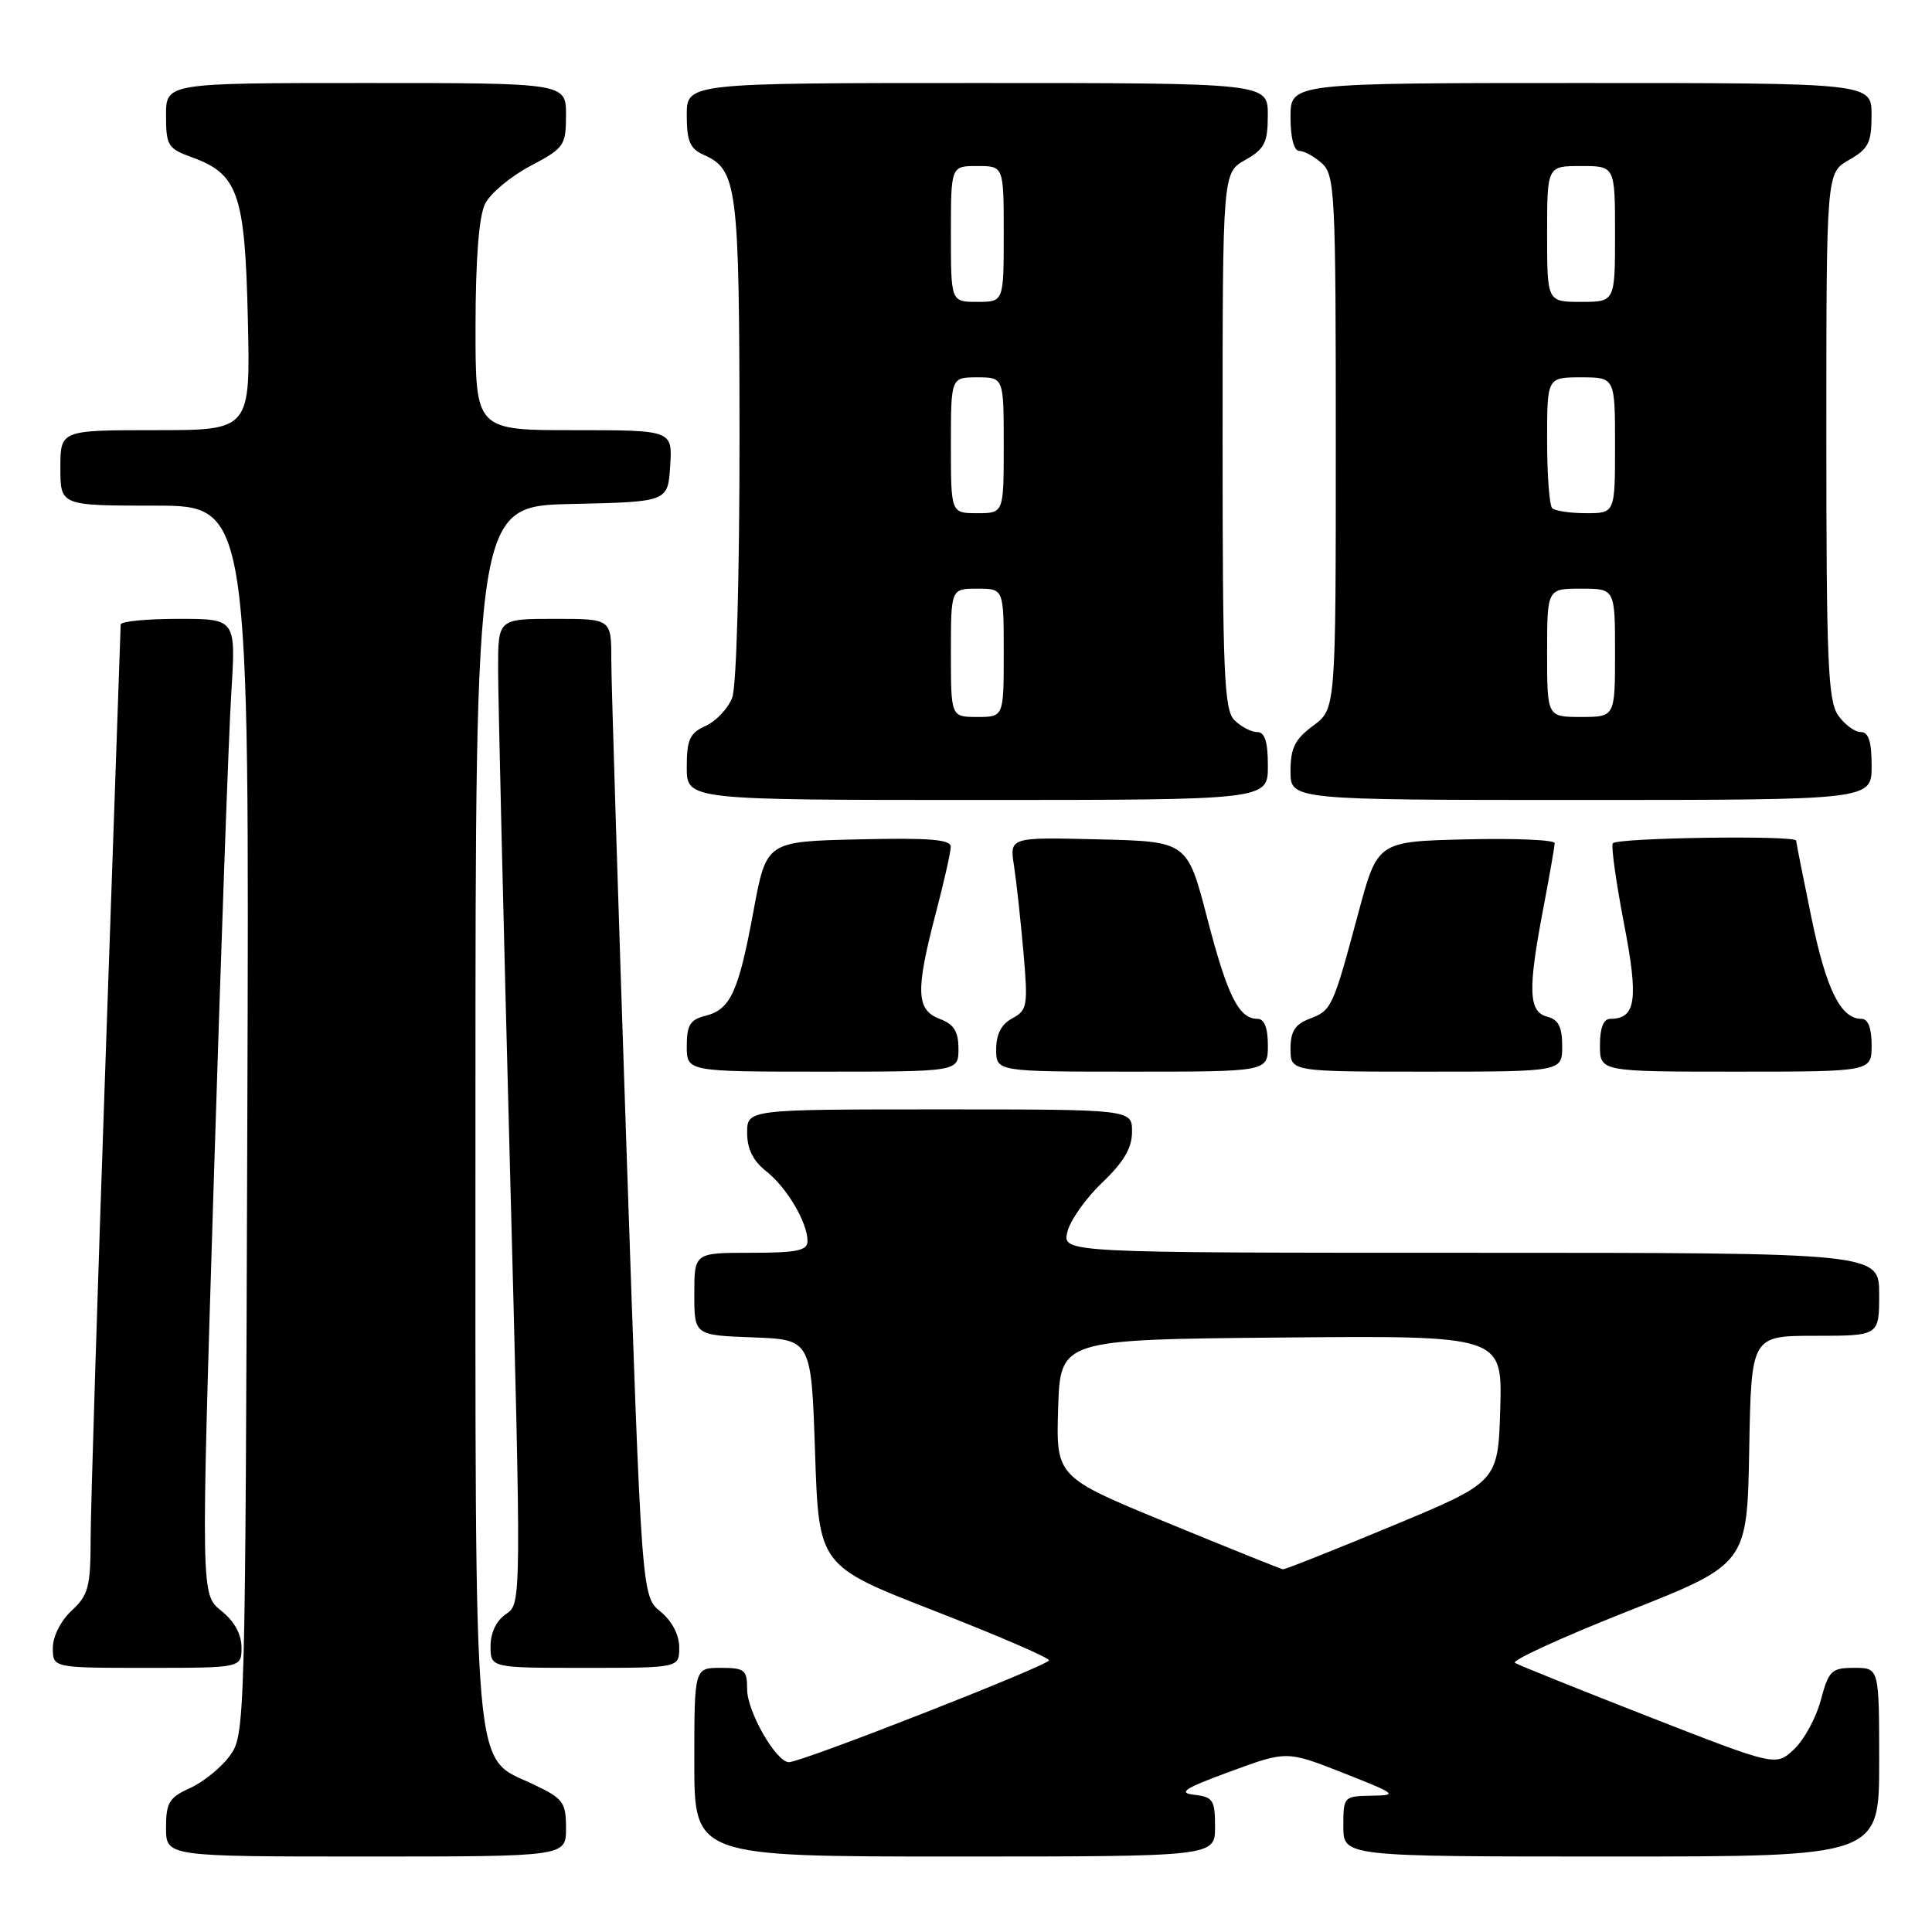 <?xml version="1.0" encoding="UTF-8" standalone="no"?>
<!DOCTYPE svg PUBLIC "-//W3C//DTD SVG 1.1//EN" "http://www.w3.org/Graphics/SVG/1.1/DTD/svg11.dtd" >
<svg xmlns="http://www.w3.org/2000/svg" xmlns:xlink="http://www.w3.org/1999/xlink" version="1.1" viewBox="0 0 256 256">
 <g >
 <path fill="currentColor"
d=" M 75.00 242.25 C 75.00 238.82 74.63 238.32 70.75 236.47 C 62.53 232.54 63.00 237.99 63.00 147.28 C 63.00 67.06 63.00 67.06 75.75 66.78 C 88.50 66.50 88.50 66.50 88.80 61.75 C 89.11 57.00 89.11 57.00 76.05 57.00 C 63.00 57.00 63.00 57.00 63.01 43.25 C 63.02 34.28 63.46 28.63 64.28 27.00 C 64.97 25.62 67.66 23.38 70.26 22.00 C 74.77 19.62 74.99 19.30 75.00 15.25 C 75.00 11.00 75.00 11.00 48.50 11.00 C 22.00 11.00 22.00 11.00 22.00 15.30 C 22.00 19.28 22.25 19.69 25.40 20.83 C 31.56 23.05 32.46 25.65 32.84 42.25 C 33.18 57.00 33.18 57.00 20.59 57.00 C 8.00 57.00 8.00 57.00 8.00 62.00 C 8.00 67.00 8.00 67.00 20.52 67.00 C 33.05 67.00 33.05 67.00 32.77 148.43 C 32.50 229.00 32.48 229.88 30.43 232.68 C 29.29 234.23 26.93 236.14 25.18 236.93 C 22.41 238.18 22.00 238.86 22.00 242.18 C 22.00 246.00 22.00 246.00 48.50 246.00 C 75.00 246.00 75.00 246.00 75.00 242.25 Z  M 161.00 242.07 C 161.00 238.52 160.73 238.10 158.25 237.82 C 156.02 237.56 156.93 236.97 163.00 234.74 C 170.50 231.98 170.50 231.98 178.00 234.93 C 185.06 237.71 185.28 237.89 181.75 237.94 C 178.05 238.00 178.00 238.05 178.00 242.00 C 178.00 246.00 178.00 246.00 213.50 246.00 C 249.00 246.00 249.00 246.00 249.00 233.50 C 249.00 221.00 249.00 221.00 245.71 221.00 C 242.68 221.00 242.32 221.34 241.27 225.26 C 240.65 227.61 239.05 230.54 237.72 231.79 C 235.31 234.05 235.31 234.05 218.49 227.48 C 209.23 223.86 201.25 220.65 200.74 220.34 C 200.24 220.03 206.95 216.96 215.66 213.51 C 231.50 207.25 231.50 207.25 231.78 192.13 C 232.05 177.00 232.05 177.00 240.53 177.00 C 249.00 177.00 249.00 177.00 249.00 171.50 C 249.00 166.00 249.00 166.00 194.89 166.00 C 140.78 166.00 140.78 166.00 141.43 163.25 C 141.78 161.74 143.85 158.80 146.04 156.71 C 148.91 153.97 150.00 152.11 150.00 149.96 C 150.00 147.00 150.00 147.00 124.50 147.00 C 99.00 147.00 99.00 147.00 99.00 150.11 C 99.00 152.23 99.79 153.84 101.52 155.19 C 104.26 157.35 107.00 161.98 107.00 164.45 C 107.00 165.71 105.61 166.00 99.50 166.00 C 92.00 166.00 92.00 166.00 92.00 171.46 C 92.00 176.92 92.00 176.92 99.75 177.21 C 107.50 177.50 107.50 177.50 108.00 192.49 C 108.50 207.48 108.50 207.48 123.75 213.42 C 132.14 216.69 139.00 219.65 139.00 220.00 C 139.00 220.66 106.23 233.50 104.54 233.50 C 102.85 233.50 99.00 226.80 99.00 223.85 C 99.00 221.26 98.68 221.00 95.50 221.00 C 92.00 221.00 92.00 221.00 92.00 233.50 C 92.00 246.00 92.00 246.00 126.50 246.00 C 161.00 246.00 161.00 246.00 161.00 242.07 Z  M 32.00 218.29 C 32.00 216.54 31.04 214.81 29.31 213.43 C 26.62 211.28 26.62 211.28 28.33 156.39 C 29.27 126.20 30.31 97.11 30.65 91.75 C 31.26 82.00 31.26 82.00 23.63 82.00 C 19.43 82.00 15.99 82.34 15.99 82.75 C 15.98 83.16 15.08 108.92 14.00 140.00 C 12.92 171.07 12.02 199.78 12.01 203.80 C 12.00 210.29 11.72 211.35 9.50 213.41 C 8.05 214.75 7.00 216.84 7.00 218.36 C 7.00 221.00 7.00 221.00 19.50 221.00 C 32.00 221.00 32.00 221.00 32.00 218.29 Z  M 90.00 218.29 C 90.00 216.61 89.05 214.80 87.51 213.54 C 85.02 211.50 85.02 211.50 83.01 152.15 C 81.91 119.51 81.00 90.37 81.00 87.40 C 81.00 82.00 81.00 82.00 73.50 82.00 C 66.00 82.00 66.00 82.00 66.00 88.61 C 66.00 92.25 66.70 121.61 67.55 153.86 C 69.10 212.50 69.10 212.50 67.05 213.87 C 65.78 214.73 65.00 216.33 65.00 218.12 C 65.00 221.00 65.00 221.00 77.50 221.00 C 90.00 221.00 90.00 221.00 90.00 218.29 Z  M 127.00 138.98 C 127.00 136.67 126.41 135.72 124.50 135.00 C 121.39 133.82 121.30 131.29 124.00 121.00 C 125.08 116.88 125.97 112.92 125.98 112.22 C 126.00 111.23 123.20 111.00 113.78 111.22 C 101.55 111.50 101.55 111.50 99.85 120.67 C 97.86 131.45 96.80 133.76 93.47 134.60 C 91.45 135.10 91.00 135.84 91.00 138.61 C 91.00 142.00 91.00 142.00 109.00 142.00 C 127.00 142.00 127.00 142.00 127.00 138.98 Z  M 168.00 138.50 C 168.00 136.19 167.53 135.00 166.62 135.00 C 164.15 135.00 162.64 131.97 159.96 121.65 C 157.32 111.50 157.32 111.50 145.55 111.22 C 133.77 110.93 133.77 110.93 134.36 114.72 C 134.68 116.80 135.24 121.94 135.61 126.14 C 136.23 133.27 136.13 133.86 134.14 134.93 C 132.69 135.70 132.00 137.03 132.00 139.04 C 132.00 142.00 132.00 142.00 150.00 142.00 C 168.00 142.00 168.00 142.00 168.00 138.50 Z  M 207.00 138.62 C 207.00 136.07 206.50 135.10 205.00 134.71 C 202.53 134.06 202.43 131.17 204.50 120.34 C 205.32 116.03 206.00 112.15 206.00 111.72 C 206.00 111.29 200.72 111.06 194.27 111.22 C 182.53 111.50 182.53 111.50 179.98 121.00 C 176.60 133.57 176.46 133.88 173.53 134.99 C 171.59 135.73 171.00 136.66 171.00 138.98 C 171.00 142.00 171.00 142.00 189.00 142.00 C 207.00 142.00 207.00 142.00 207.00 138.62 Z  M 248.00 138.50 C 248.00 136.23 247.53 135.00 246.65 135.00 C 243.90 135.00 241.98 131.11 240.02 121.58 C 238.91 116.19 238.00 111.60 238.00 111.39 C 238.00 110.65 214.12 111.00 213.70 111.75 C 213.47 112.16 214.14 116.93 215.18 122.34 C 217.14 132.46 216.78 135.00 213.38 135.00 C 212.47 135.00 212.00 136.19 212.00 138.50 C 212.00 142.00 212.00 142.00 230.00 142.00 C 248.00 142.00 248.00 142.00 248.00 138.50 Z  M 168.00 101.50 C 168.00 98.27 167.60 97.00 166.57 97.00 C 165.79 97.00 164.44 96.29 163.57 95.43 C 162.20 94.06 162.00 89.30 162.00 58.38 C 162.00 22.91 162.00 22.91 164.99 21.20 C 167.58 19.73 167.99 18.92 167.99 15.25 C 168.00 11.00 168.00 11.00 129.50 11.00 C 91.00 11.00 91.00 11.00 91.00 15.26 C 91.00 18.71 91.43 19.71 93.23 20.51 C 97.70 22.49 97.97 24.59 97.99 58.18 C 97.99 76.49 97.59 90.96 97.02 92.45 C 96.48 93.86 94.91 95.54 93.52 96.17 C 91.39 97.14 91.00 97.99 91.00 101.66 C 91.00 106.00 91.00 106.00 129.50 106.00 C 168.00 106.00 168.00 106.00 168.00 101.50 Z  M 248.00 101.50 C 248.00 98.25 247.60 97.00 246.56 97.00 C 245.76 97.00 244.41 96.00 243.56 94.78 C 242.22 92.87 242.00 87.63 242.00 57.73 C 242.00 22.91 242.00 22.91 244.99 21.20 C 247.58 19.73 247.99 18.92 247.99 15.25 C 248.00 11.00 248.00 11.00 209.50 11.00 C 171.00 11.00 171.00 11.00 171.00 15.50 C 171.00 18.27 171.45 20.00 172.17 20.00 C 172.82 20.00 174.17 20.74 175.17 21.65 C 176.88 23.20 177.00 25.68 177.00 58.63 C 177.00 93.94 177.00 93.94 174.00 96.16 C 171.58 97.95 171.00 99.11 171.00 102.19 C 171.00 106.00 171.00 106.00 209.50 106.00 C 248.00 106.00 248.00 106.00 248.00 101.50 Z  M 154.71 201.79 C 139.93 195.71 139.93 195.71 140.21 186.61 C 140.50 177.50 140.50 177.50 169.79 177.23 C 199.07 176.97 199.07 176.97 198.79 186.67 C 198.50 196.36 198.50 196.36 184.50 202.18 C 176.80 205.38 170.28 207.97 170.00 207.94 C 169.72 207.90 162.85 205.14 154.71 201.79 Z  M 126.00 86.50 C 126.00 78.00 126.00 78.00 129.50 78.00 C 133.00 78.00 133.00 78.00 133.00 86.50 C 133.00 95.00 133.00 95.00 129.50 95.00 C 126.00 95.00 126.00 95.00 126.00 86.50 Z  M 126.00 59.00 C 126.00 50.00 126.00 50.00 129.50 50.00 C 133.00 50.00 133.00 50.00 133.00 59.00 C 133.00 68.00 133.00 68.00 129.50 68.00 C 126.00 68.00 126.00 68.00 126.00 59.00 Z  M 126.00 31.00 C 126.00 22.00 126.00 22.00 129.50 22.00 C 133.00 22.00 133.00 22.00 133.00 31.00 C 133.00 40.00 133.00 40.00 129.50 40.00 C 126.00 40.00 126.00 40.00 126.00 31.00 Z  M 205.00 86.50 C 205.00 78.00 205.00 78.00 209.50 78.00 C 214.00 78.00 214.00 78.00 214.00 86.50 C 214.00 95.00 214.00 95.00 209.50 95.00 C 205.00 95.00 205.00 95.00 205.00 86.50 Z  M 205.67 67.33 C 205.30 66.97 205.00 62.92 205.00 58.33 C 205.00 50.00 205.00 50.00 209.50 50.00 C 214.00 50.00 214.00 50.00 214.00 59.00 C 214.00 68.00 214.00 68.00 210.17 68.00 C 208.06 68.00 206.03 67.70 205.67 67.33 Z  M 205.00 31.00 C 205.00 22.00 205.00 22.00 209.50 22.00 C 214.00 22.00 214.00 22.00 214.00 31.00 C 214.00 40.00 214.00 40.00 209.50 40.00 C 205.00 40.00 205.00 40.00 205.00 31.00 Z "/>
</g>
</svg>